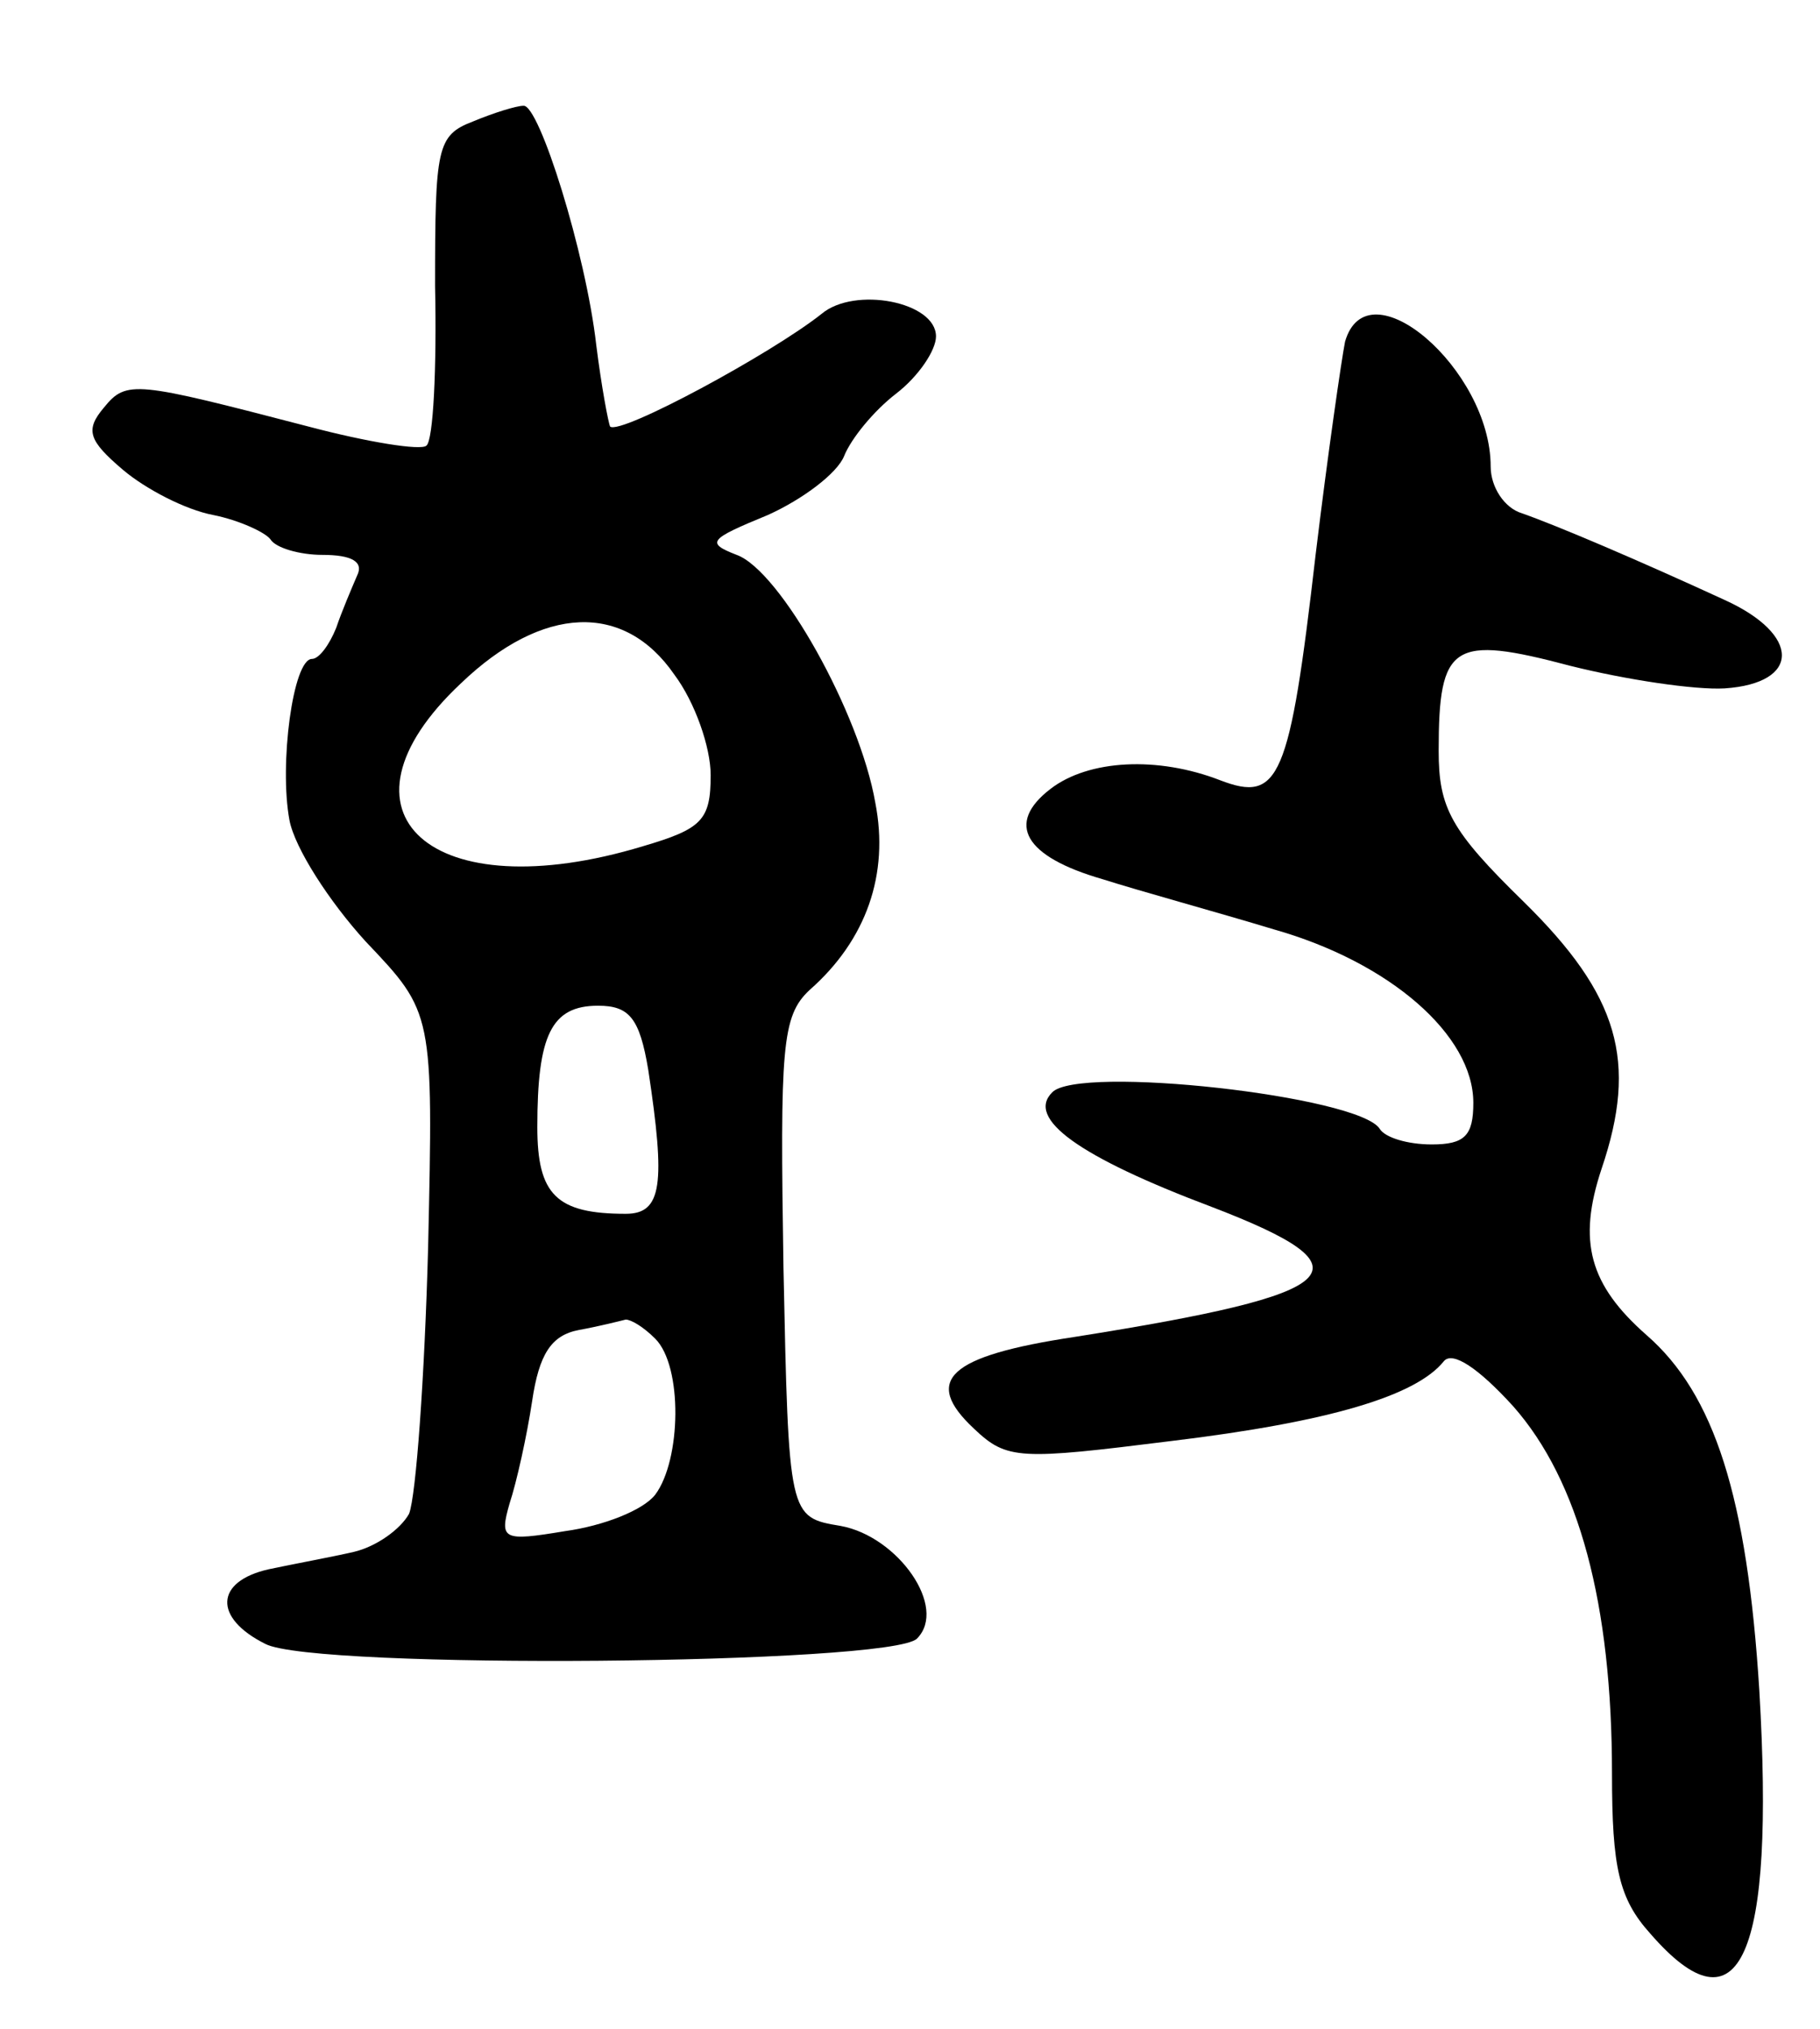 <svg version="1.0" xmlns="http://www.w3.org/2000/svg"
 width="105pt" height="117pt" viewBox="0 0 105 117"
 preserveAspectRatio="xMidYMid meet">
<g transform="translate(0,117) scale(0.1,-0.1)"
fill="#000000" stroke="none">
<path d="M273 1100 c-21 -8 -22 -15 -22 -95 1 -47 -1 -89 -5 -92 -3 -3 -34 2
-68 11 -100 26 -105 27 -118 11 -11 -13 -9 -19 11 -36 13 -11 36 -23 52 -26
15 -3 30 -10 33 -14 3 -5 17 -9 30 -9 17 0 24 -4 20 -12 -3 -7 -9 -21 -12 -30
-4 -10 -10 -18 -14 -18 -11 0 -19 -61 -13 -93 3 -16 23 -47 44 -70 39 -41 39
-41 36 -176 -2 -75 -7 -144 -11 -154 -5 -9 -19 -19 -32 -22 -13 -3 -35 -7 -49
-10 -31 -7 -32 -28 -2 -43 28 -15 361 -12 376 3 18 18 -11 59 -44 65 -30 5
-30 5 -33 149 -2 127 -1 145 15 160 33 29 46 67 38 108 -9 52 -55 134 -80 143
-18 7 -16 9 18 23 20 9 40 24 44 34 4 10 17 26 30 36 13 10 23 25 23 33 0 20
-47 29 -66 13 -29 -23 -116 -70 -122 -65 -1 2 -5 23 -8 47 -6 53 -33 139 -42
138 -4 0 -17 -4 -29 -9z m116 -319 c12 -16 21 -42 21 -58 0 -26 -5 -31 -39
-41 -122 -37 -185 19 -105 94 47 45 94 47 123 5z m-15 -228 c10 -66 8 -83 -13
-83 -40 0 -51 11 -51 50 0 53 8 70 35 70 18 0 24 -7 29 -37z m4 -155 c16 -16
15 -70 0 -90 -7 -9 -30 -18 -52 -21 -36 -6 -38 -5 -32 16 4 12 10 39 13 59 4
27 11 38 27 41 11 2 23 5 27 6 3 0 10 -4 17 -11z"/>
<path d="M776 973 c-2 -10 -10 -65 -17 -123 -15 -130 -21 -143 -55 -130 -36
14 -76 12 -98 -5 -26 -20 -15 -39 30 -52 22 -7 66 -19 99 -29 67 -19 115 -61
115 -100 0 -19 -5 -24 -24 -24 -14 0 -27 4 -30 9 -12 19 -174 37 -189 21 -15
-15 15 -37 92 -66 94 -36 79 -50 -79 -75 -73 -11 -88 -25 -58 -53 19 -18 26
-18 114 -7 91 11 141 26 157 46 5 6 20 -4 40 -26 38 -43 57 -114 57 -212 0
-54 4 -72 22 -92 52 -60 72 -13 63 140 -7 112 -26 171 -65 205 -33 29 -40 54
-26 96 21 62 10 100 -45 154 -42 41 -49 54 -49 87 0 62 8 67 76 49 32 -8 72
-14 89 -13 44 3 44 31 0 51 -50 23 -97 43 -117 50 -10 3 -18 15 -18 27 0 56
-71 117 -84 72z"/>
</g>
</svg>
